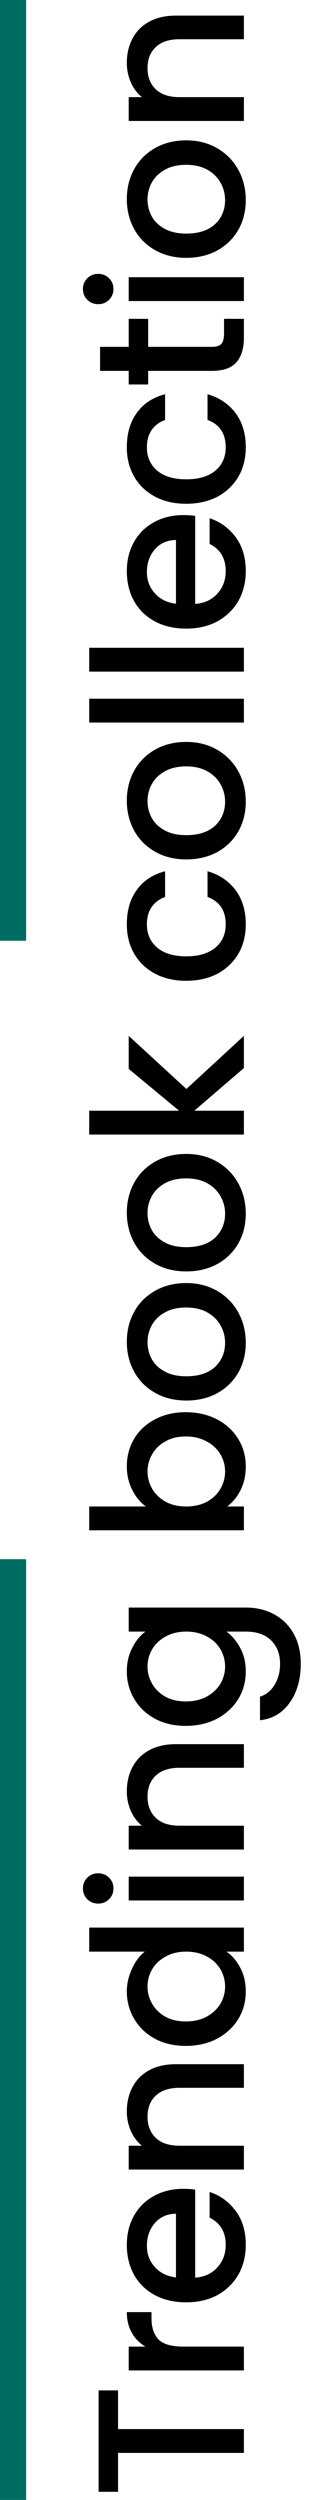<svg width="38" height="287" viewBox="0 0 38 287" fill="none" xmlns="http://www.w3.org/2000/svg">
<path d="M11.32 274.424H13.552V278.864H28V281.6H13.552V286.064H11.32L11.32 274.424ZM16.696 269.397C16.024 268.997 15.504 268.469 15.136 267.813C14.752 267.141 14.56 266.349 14.56 265.437H17.392V266.133C17.392 267.205 17.664 268.021 18.208 268.581C18.752 269.125 19.696 269.397 21.04 269.397H28V272.133H14.776V269.397H16.696ZM21.064 251.282C21.56 251.282 22.008 251.314 22.408 251.378V261.482C23.464 261.402 24.312 261.01 24.952 260.306C25.592 259.602 25.912 258.738 25.912 257.714C25.912 256.242 25.296 255.202 24.064 254.594V251.642C25.28 252.042 26.28 252.77 27.064 253.826C27.832 254.866 28.216 256.162 28.216 257.714C28.216 258.978 27.936 260.114 27.376 261.122C26.8 262.114 26 262.898 24.976 263.474C23.936 264.034 22.736 264.314 21.376 264.314C20.016 264.314 18.824 264.042 17.8 263.498C16.76 262.938 15.96 262.162 15.4 261.17C14.84 260.162 14.56 259.01 14.56 257.714C14.56 256.466 14.832 255.354 15.376 254.378C15.92 253.402 16.688 252.642 17.68 252.098C18.656 251.554 19.784 251.282 21.064 251.282ZM20.2 254.138C19.192 254.154 18.384 254.514 17.776 255.218C17.168 255.922 16.864 256.794 16.864 257.834C16.864 258.778 17.168 259.586 17.776 260.258C18.368 260.93 19.176 261.33 20.2 261.458V254.138ZM14.56 242.398C14.56 241.358 14.776 240.43 15.208 239.614C15.64 238.782 16.28 238.134 17.128 237.67C17.976 237.206 19 236.974 20.2 236.974H28V239.686H20.608C19.424 239.686 18.52 239.982 17.896 240.574C17.256 241.166 16.936 241.974 16.936 242.998C16.936 244.022 17.256 244.838 17.896 245.446C18.52 246.038 19.424 246.334 20.608 246.334H28V249.07H14.776V246.334H16.288C15.744 245.886 15.32 245.318 15.016 244.63C14.712 243.926 14.56 243.182 14.56 242.398ZM21.328 234.876C20 234.876 18.824 234.604 17.8 234.06C16.776 233.5 15.984 232.748 15.424 231.804C14.848 230.844 14.56 229.78 14.56 228.612C14.56 227.748 14.752 226.9 15.136 226.068C15.504 225.22 16 224.548 16.624 224.052H10.24V221.292H28V224.052H26.008C26.648 224.5 27.176 225.124 27.592 225.924C28.008 226.708 28.216 227.612 28.216 228.636C28.216 229.788 27.928 230.844 27.352 231.804C26.76 232.748 25.944 233.5 24.904 234.06C23.848 234.604 22.656 234.876 21.328 234.876ZM21.376 224.052C20.464 224.052 19.672 224.244 19 224.628C18.328 224.996 17.816 225.484 17.464 226.092C17.112 226.7 16.936 227.356 16.936 228.06C16.936 228.764 17.112 229.42 17.464 230.028C17.8 230.636 18.304 231.132 18.976 231.516C19.632 231.884 20.416 232.068 21.328 232.068C22.24 232.068 23.04 231.884 23.728 231.516C24.416 231.132 24.944 230.636 25.312 230.028C25.664 229.404 25.84 228.748 25.84 228.06C25.84 227.356 25.664 226.7 25.312 226.092C24.96 225.484 24.448 224.996 23.776 224.628C23.088 224.244 22.288 224.052 21.376 224.052ZM13.024 216.786C13.024 217.282 12.856 217.698 12.52 218.034C12.184 218.37 11.768 218.538 11.272 218.538C10.776 218.538 10.36 218.37 10.024 218.034C9.688 217.698 9.52 217.282 9.52 216.786C9.52 216.306 9.688 215.898 10.024 215.562C10.36 215.226 10.776 215.058 11.272 215.058C11.768 215.058 12.184 215.226 12.52 215.562C12.856 215.898 13.024 216.306 13.024 216.786ZM14.776 215.442H28V218.178H14.776V215.442ZM14.56 205.658C14.56 204.618 14.776 203.69 15.208 202.874C15.64 202.042 16.28 201.394 17.128 200.93C17.976 200.466 19 200.234 20.2 200.234H28V202.946H20.608C19.424 202.946 18.52 203.242 17.896 203.834C17.256 204.426 16.936 205.234 16.936 206.258C16.936 207.282 17.256 208.098 17.896 208.706C18.52 209.298 19.424 209.594 20.608 209.594H28V212.33H14.776V209.594H16.288C15.744 209.146 15.32 208.578 15.016 207.89C14.712 207.186 14.56 206.442 14.56 205.658ZM14.56 191.896C14.56 190.872 14.768 189.968 15.184 189.184C15.584 188.384 16.088 187.76 16.696 187.312H14.776V184.552H28.216C29.432 184.552 30.512 184.808 31.456 185.32C32.416 185.832 33.168 186.576 33.712 187.552C34.256 188.512 34.528 189.664 34.528 191.008C34.528 192.8 34.104 194.288 33.256 195.472C32.424 196.656 31.288 197.328 29.848 197.488V194.776C30.536 194.568 31.088 194.128 31.504 193.456C31.936 192.768 32.152 191.952 32.152 191.008C32.152 189.904 31.816 189.016 31.144 188.344C30.472 187.656 29.496 187.312 28.216 187.312H26.008C26.632 187.776 27.16 188.408 27.592 189.208C28.008 189.992 28.216 190.888 28.216 191.896C28.216 193.048 27.928 194.104 27.352 195.064C26.76 196.008 25.944 196.76 24.904 197.32C23.848 197.864 22.656 198.136 21.328 198.136C20 198.136 18.824 197.864 17.8 197.32C16.776 196.76 15.984 196.008 15.424 195.064C14.848 194.104 14.56 193.048 14.56 191.896ZM21.376 187.312C20.464 187.312 19.672 187.504 19 187.888C18.328 188.256 17.816 188.744 17.464 189.352C17.112 189.96 16.936 190.616 16.936 191.32C16.936 192.024 17.112 192.68 17.464 193.288C17.8 193.896 18.304 194.392 18.976 194.776C19.632 195.144 20.416 195.328 21.328 195.328C22.24 195.328 23.04 195.144 23.728 194.776C24.416 194.392 24.944 193.896 25.312 193.288C25.664 192.664 25.84 192.008 25.84 191.32C25.84 190.616 25.664 189.96 25.312 189.352C24.96 188.744 24.448 188.256 23.776 187.888C23.088 187.504 22.288 187.312 21.376 187.312ZM16.744 172.948C16.104 172.484 15.584 171.852 15.184 171.052C14.768 170.236 14.56 169.332 14.56 168.34C14.56 167.172 14.84 166.116 15.4 165.172C15.96 164.228 16.76 163.484 17.8 162.94C18.824 162.396 20 162.124 21.328 162.124C22.656 162.124 23.848 162.396 24.904 162.94C25.944 163.484 26.76 164.236 27.352 165.196C27.928 166.14 28.216 167.188 28.216 168.34C28.216 169.364 28.016 170.276 27.616 171.076C27.216 171.86 26.704 172.484 26.08 172.948H28V175.684H10.24V172.948H16.744ZM21.328 164.908C20.416 164.908 19.632 165.1 18.976 165.484C18.304 165.852 17.8 166.348 17.464 166.972C17.112 167.58 16.936 168.236 16.936 168.94C16.936 169.628 17.112 170.284 17.464 170.908C17.816 171.516 18.328 172.012 19 172.396C19.672 172.764 20.464 172.948 21.376 172.948C22.288 172.948 23.088 172.764 23.776 172.396C24.448 172.012 24.96 171.516 25.312 170.908C25.664 170.284 25.84 169.628 25.84 168.94C25.84 168.236 25.664 167.58 25.312 166.972C24.944 166.348 24.416 165.852 23.728 165.484C23.04 165.1 22.24 164.908 21.328 164.908ZM28.216 154.162C28.216 155.41 27.936 156.538 27.376 157.546C26.8 158.554 26 159.346 24.976 159.922C23.936 160.498 22.736 160.786 21.376 160.786C20.032 160.786 18.84 160.49 17.8 159.898C16.76 159.306 15.96 158.498 15.4 157.474C14.84 156.45 14.56 155.306 14.56 154.042C14.56 152.778 14.84 151.634 15.4 150.61C15.96 149.586 16.76 148.778 17.8 148.186C18.84 147.594 20.032 147.298 21.376 147.298C22.72 147.298 23.912 147.602 24.952 148.21C25.992 148.818 26.8 149.65 27.376 150.706C27.936 151.746 28.216 152.898 28.216 154.162ZM25.84 154.162C25.84 153.458 25.672 152.802 25.336 152.194C25 151.57 24.496 151.066 23.824 150.682C23.152 150.298 22.336 150.106 21.376 150.106C20.416 150.106 19.608 150.29 18.952 150.658C18.28 151.026 17.776 151.514 17.44 152.122C17.104 152.73 16.936 153.386 16.936 154.09C16.936 154.794 17.104 155.45 17.44 156.058C17.776 156.65 18.28 157.122 18.952 157.474C19.608 157.826 20.416 158.002 21.376 158.002C22.8 158.002 23.904 157.642 24.688 156.922C25.456 156.186 25.84 155.266 25.84 154.162ZM28.216 139.338C28.216 140.586 27.936 141.714 27.376 142.722C26.8 143.73 26 144.522 24.976 145.098C23.936 145.674 22.736 145.962 21.376 145.962C20.032 145.962 18.84 145.666 17.8 145.074C16.76 144.482 15.96 143.674 15.4 142.65C14.84 141.626 14.56 140.482 14.56 139.218C14.56 137.954 14.84 136.81 15.4 135.786C15.96 134.762 16.76 133.954 17.8 133.362C18.84 132.77 20.032 132.474 21.376 132.474C22.72 132.474 23.912 132.778 24.952 133.386C25.992 133.994 26.8 134.826 27.376 135.882C27.936 136.922 28.216 138.074 28.216 139.338ZM25.84 139.338C25.84 138.634 25.672 137.978 25.336 137.37C25 136.746 24.496 136.242 23.824 135.858C23.152 135.474 22.336 135.282 21.376 135.282C20.416 135.282 19.608 135.466 18.952 135.834C18.28 136.202 17.776 136.69 17.44 137.298C17.104 137.906 16.936 138.562 16.936 139.266C16.936 139.97 17.104 140.626 17.44 141.234C17.776 141.826 18.28 142.298 18.952 142.65C19.608 143.002 20.416 143.178 21.376 143.178C22.8 143.178 23.904 142.818 24.688 142.098C25.456 141.362 25.84 140.442 25.84 139.338ZM21.4 125.017L28 118.921V122.617L22.312 127.513H28V130.249H10.24V127.513H20.56L14.776 122.713L14.776 118.921L21.4 125.017ZM21.376 112.598C20.016 112.598 18.824 112.326 17.8 111.782C16.76 111.222 15.96 110.454 15.4 109.478C14.84 108.502 14.56 107.382 14.56 106.118C14.56 104.518 14.944 103.198 15.712 102.158C16.464 101.102 17.544 100.39 18.952 100.022V102.974C18.296 103.214 17.784 103.598 17.416 104.126C17.048 104.654 16.864 105.318 16.864 106.118C16.864 107.238 17.264 108.134 18.064 108.806C18.848 109.462 19.952 109.79 21.376 109.79C22.8 109.79 23.912 109.462 24.712 108.806C25.512 108.134 25.912 107.238 25.912 106.118C25.912 104.534 25.216 103.486 23.824 102.974V100.022C25.168 100.406 26.24 101.126 27.04 102.182C27.824 103.238 28.216 104.55 28.216 106.118C28.216 107.382 27.936 108.502 27.376 109.478C26.8 110.454 26 111.222 24.976 111.782C23.936 112.326 22.736 112.598 21.376 112.598ZM28.216 92.039C28.216 93.287 27.936 94.415 27.376 95.423C26.8 96.431 26 97.223 24.976 97.799C23.936 98.375 22.736 98.663 21.376 98.663C20.032 98.663 18.84 98.367 17.8 97.775C16.76 97.183 15.96 96.375 15.4 95.351C14.84 94.327 14.56 93.183 14.56 91.919C14.56 90.655 14.84 89.511 15.4 88.487C15.96 87.463 16.76 86.655 17.8 86.063C18.84 85.471 20.032 85.175 21.376 85.175C22.72 85.175 23.912 85.479 24.952 86.087C25.992 86.695 26.8 87.527 27.376 88.583C27.936 89.623 28.216 90.775 28.216 92.039ZM25.84 92.039C25.84 91.335 25.672 90.679 25.336 90.071C25 89.447 24.496 88.943 23.824 88.559C23.152 88.175 22.336 87.983 21.376 87.983C20.416 87.983 19.608 88.167 18.952 88.535C18.28 88.903 17.776 89.391 17.44 89.999C17.104 90.607 16.936 91.263 16.936 91.967C16.936 92.671 17.104 93.327 17.44 93.935C17.776 94.527 18.28 94.999 18.952 95.351C19.608 95.703 20.416 95.879 21.376 95.879C22.8 95.879 23.904 95.519 24.688 94.799C25.456 94.063 25.84 93.143 25.84 92.039ZM10.24 80.214H28V82.95H10.24V80.214ZM10.24 74.366H28V77.102H10.24L10.24 74.366ZM21.064 59.134C21.56 59.134 22.008 59.166 22.408 59.23L22.408 69.334C23.464 69.254 24.312 68.862 24.952 68.158C25.592 67.454 25.912 66.59 25.912 65.566C25.912 64.094 25.296 63.054 24.064 62.446V59.494C25.28 59.894 26.28 60.622 27.064 61.678C27.832 62.718 28.216 64.014 28.216 65.566C28.216 66.83 27.936 67.966 27.376 68.974C26.8 69.966 26 70.75 24.976 71.326C23.936 71.886 22.736 72.166 21.376 72.166C20.016 72.166 18.824 71.894 17.8 71.35C16.76 70.79 15.96 70.014 15.4 69.022C14.84 68.014 14.56 66.862 14.56 65.566C14.56 64.318 14.832 63.206 15.376 62.23C15.92 61.254 16.688 60.494 17.68 59.95C18.656 59.406 19.784 59.134 21.064 59.134ZM20.2 61.99C19.192 62.006 18.384 62.366 17.776 63.07C17.168 63.774 16.864 64.646 16.864 65.686C16.864 66.63 17.168 67.438 17.776 68.11C18.368 68.782 19.176 69.182 20.2 69.31L20.2 61.99ZM21.376 57.834C20.016 57.834 18.824 57.562 17.8 57.018C16.76 56.458 15.96 55.69 15.4 54.714C14.84 53.738 14.56 52.618 14.56 51.354C14.56 49.754 14.944 48.434 15.712 47.394C16.464 46.338 17.544 45.626 18.952 45.258V48.21C18.296 48.45 17.784 48.834 17.416 49.362C17.048 49.89 16.864 50.554 16.864 51.354C16.864 52.474 17.264 53.37 18.064 54.042C18.848 54.698 19.952 55.026 21.376 55.026C22.8 55.026 23.912 54.698 24.712 54.042C25.512 53.37 25.912 52.474 25.912 51.354C25.912 49.77 25.216 48.722 23.824 48.21V45.258C25.168 45.642 26.24 46.362 27.04 47.418C27.824 48.474 28.216 49.786 28.216 51.354C28.216 52.618 27.936 53.738 27.376 54.714C26.8 55.69 26 56.458 24.976 57.018C23.936 57.562 22.736 57.834 21.376 57.834ZM17.008 39.819H24.328C24.824 39.819 25.184 39.707 25.408 39.483C25.616 39.243 25.72 38.843 25.72 38.283V36.603H28L28 38.763C28 39.995 27.712 40.939 27.136 41.595C26.56 42.251 25.624 42.579 24.328 42.579H17.008V44.139H14.776V42.579H11.488V39.819H14.776V36.603H17.008V39.819ZM13.024 33.169C13.024 33.665 12.856 34.081 12.52 34.417C12.184 34.753 11.768 34.921 11.272 34.921C10.776 34.921 10.36 34.753 10.024 34.417C9.688 34.081 9.52 33.665 9.52 33.169C9.52 32.689 9.688 32.281 10.024 31.945C10.36 31.609 10.776 31.441 11.272 31.441C11.768 31.441 12.184 31.609 12.52 31.945C12.856 32.281 13.024 32.689 13.024 33.169ZM14.776 31.825H28V34.561H14.776V31.825ZM28.216 22.977C28.216 24.225 27.936 25.353 27.376 26.361C26.8 27.369 26 28.161 24.976 28.737C23.936 29.313 22.736 29.601 21.376 29.601C20.032 29.601 18.84 29.305 17.8 28.713C16.76 28.121 15.96 27.313 15.4 26.289C14.84 25.265 14.56 24.121 14.56 22.857C14.56 21.593 14.84 20.449 15.4 19.425C15.96 18.401 16.76 17.593 17.8 17.001C18.84 16.409 20.032 16.113 21.376 16.113C22.72 16.113 23.912 16.417 24.952 17.025C25.992 17.633 26.8 18.465 27.376 19.521C27.936 20.561 28.216 21.713 28.216 22.977ZM25.84 22.977C25.84 22.273 25.672 21.617 25.336 21.009C25 20.385 24.496 19.881 23.824 19.497C23.152 19.113 22.336 18.921 21.376 18.921C20.416 18.921 19.608 19.105 18.952 19.473C18.28 19.841 17.776 20.329 17.44 20.937C17.104 21.545 16.936 22.201 16.936 22.905C16.936 23.609 17.104 24.265 17.44 24.873C17.776 25.465 18.28 25.937 18.952 26.289C19.608 26.641 20.416 26.817 21.376 26.817C22.8 26.817 23.904 26.457 24.688 25.737C25.456 25.001 25.84 24.081 25.84 22.977ZM14.56 7.216C14.56 6.176 14.776 5.248 15.208 4.432C15.64 3.6 16.28 2.952 17.128 2.488C17.976 2.024 19 1.792 20.2 1.792H28V4.504H20.608C19.424 4.504 18.52 4.8 17.896 5.392C17.256 5.984 16.936 6.792 16.936 7.816C16.936 8.84 17.256 9.656 17.896 10.264C18.52 10.856 19.424 11.152 20.608 11.152H28V13.888H14.776V11.152H16.288C15.744 10.704 15.32 10.136 15.016 9.448C14.712 8.744 14.56 8 14.56 7.216Z" fill="black"/>
<line x1="1.5" x2="1.5" y2="108" stroke="#006B61" stroke-width="3"/>
<line x1="1.5" y1="179" x2="1.5" y2="287" stroke="#006B61" stroke-width="3"/>
</svg>
